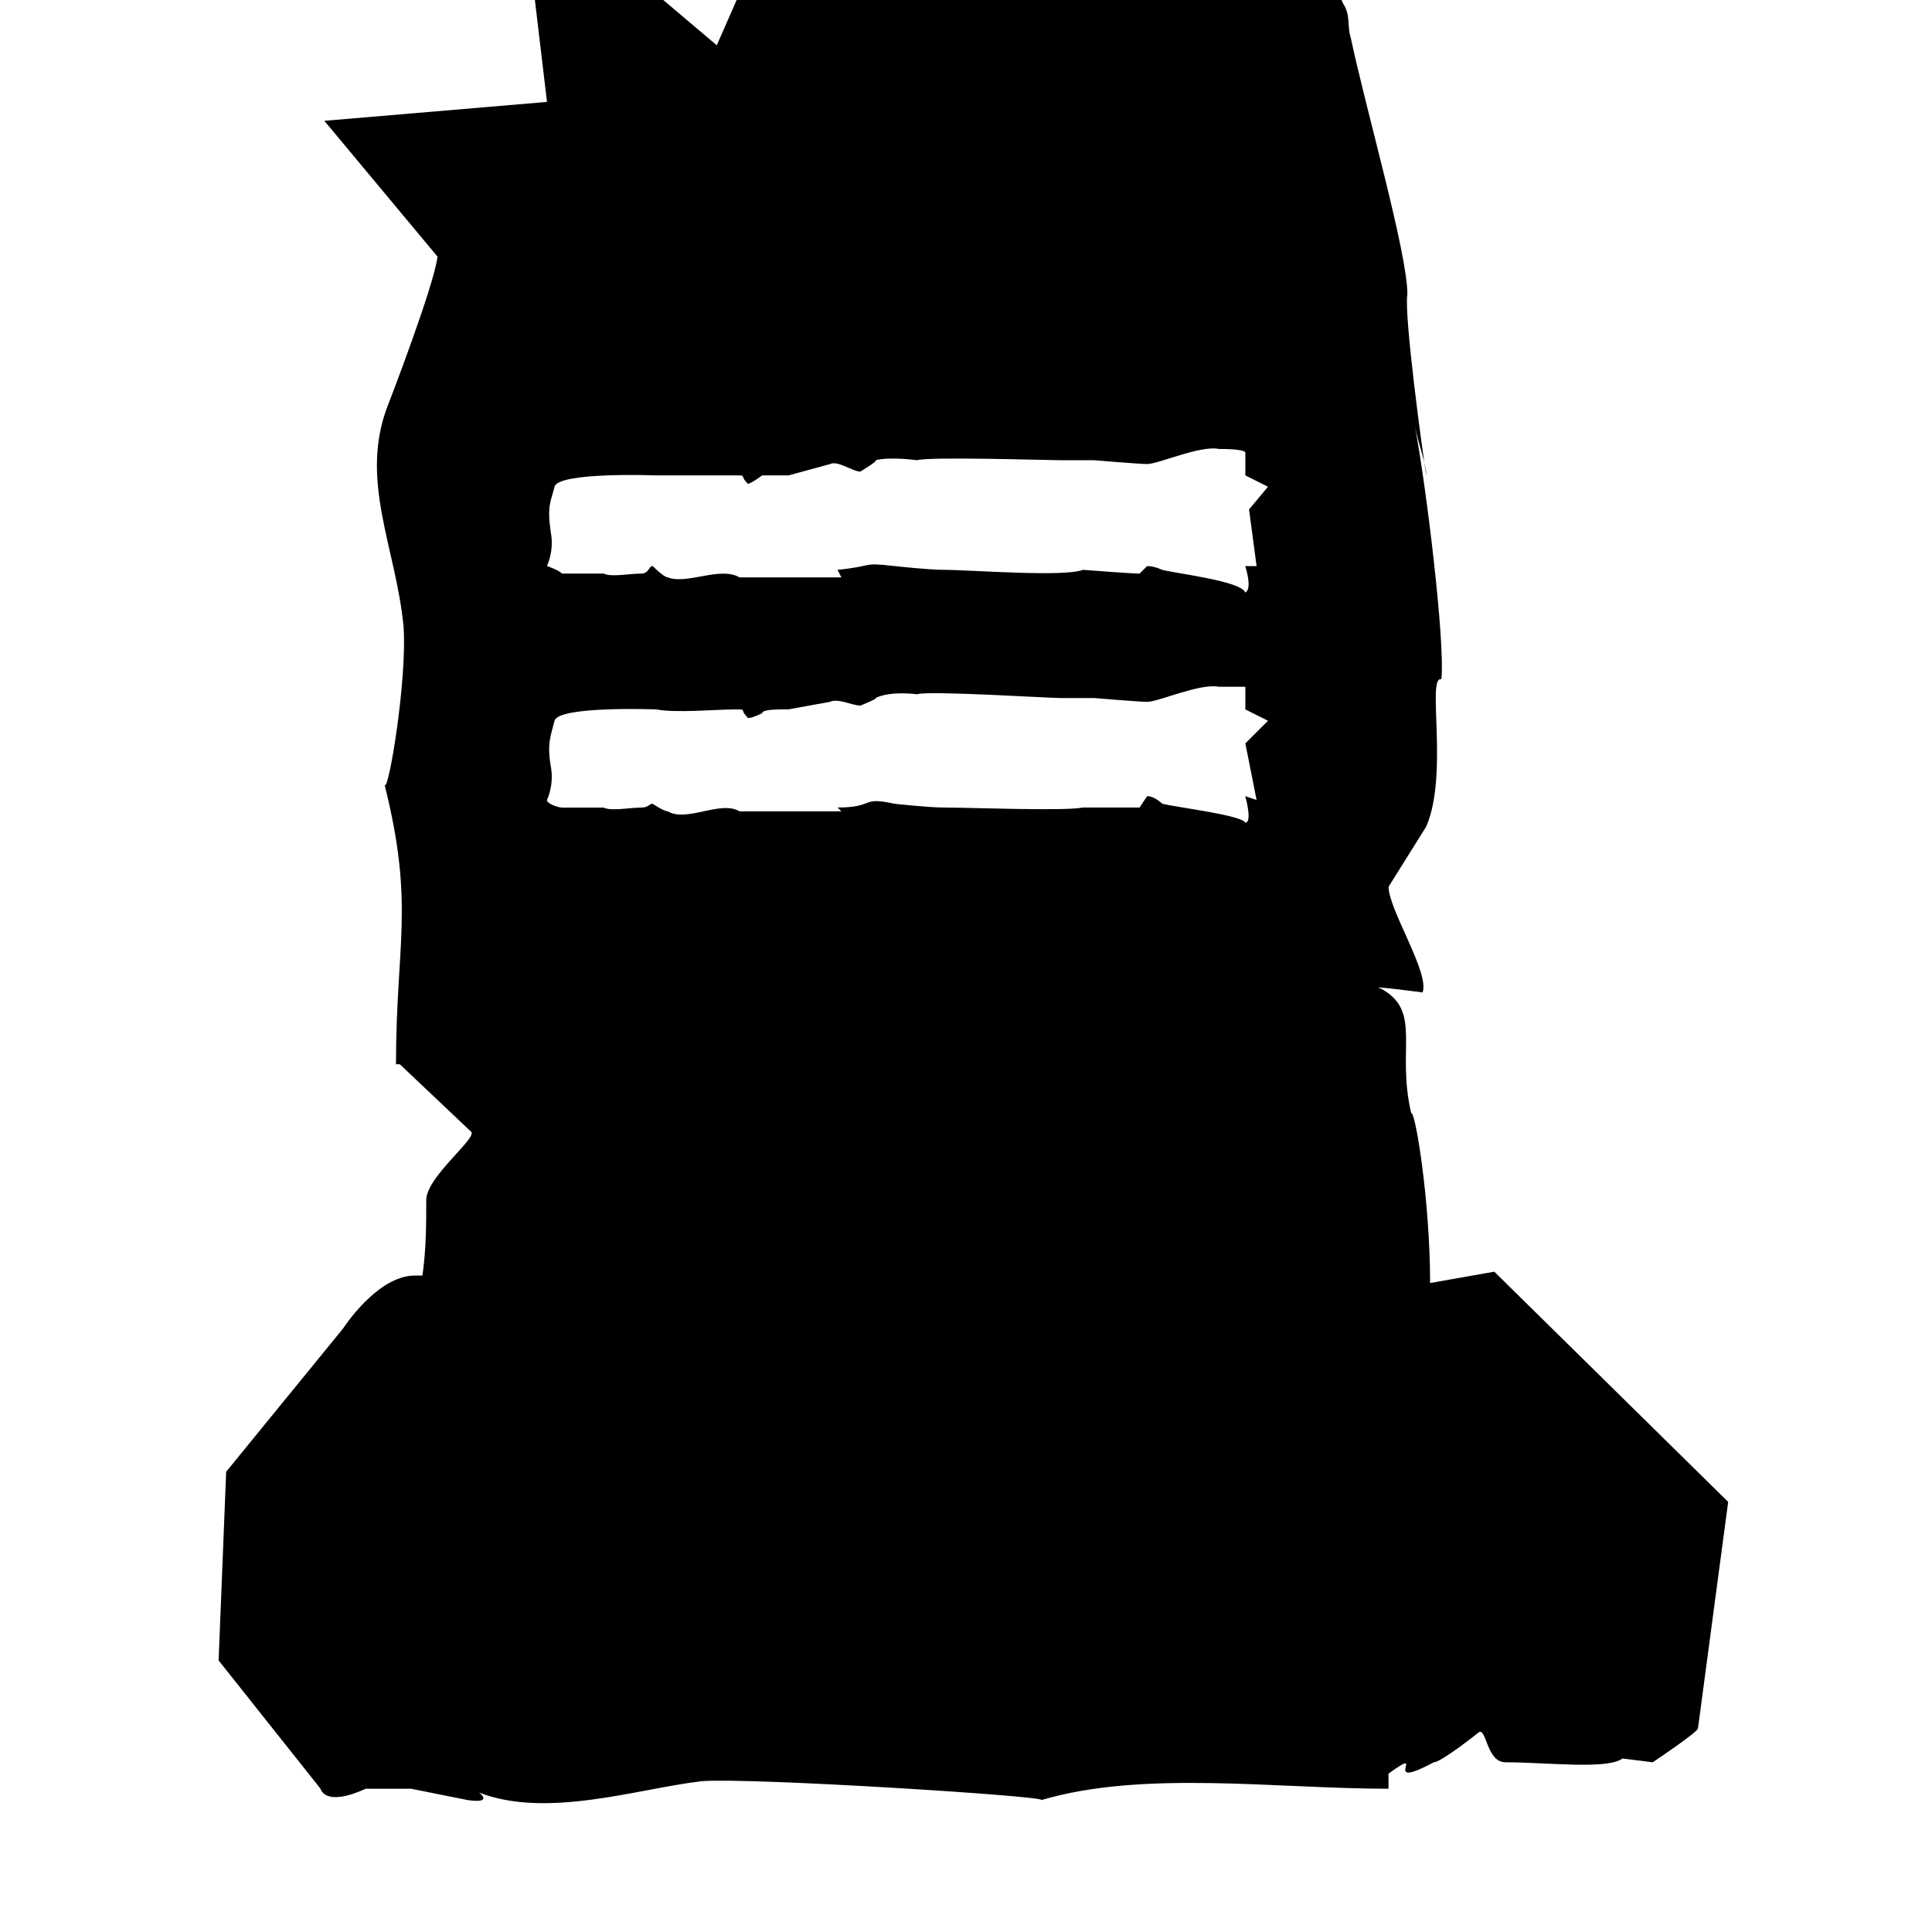 <!-- Generated by IcoMoon.io -->
<svg version="1.1" xmlns="http://www.w3.org/2000/svg" width="32" height="32" viewBox="0 0 32 32">
<path d="M24.75 21.063l-1.063 0.188c0-1.375-0.25-2.875-0.313-2.813-0.25-1.063 0.188-1.688-0.5-2.063-0.25-0.063 0.688 0.063 0.688 0.063 0.125-0.313-0.563-1.375-0.563-1.75 0 0 0.625-1 0.625-1 0.375-0.875 0-2.5 0.25-2.438 0.063-0.625-0.25-3.188-0.438-4.188 0.063 0.313 0.188 0.625 0.188 0.813-0.063-0.375-0.375-2.688-0.313-3 0-0.688-0.688-3.063-0.938-4.25-0.063-0.188 0-0.375-0.125-0.563 0 0-0.063-0.125-0.063-0.188-0.625-0.375-6.813 0.063-6.813 0.063l-2.375-1.75-1.125 2.563-3.25-2.75 0.438 3.688-3.688 0.313 1.875 2.25c-0.063 0.5-0.813 2.438-0.813 2.438-0.5 1.25 0.125 2.375 0.25 3.688 0.063 0.875-0.25 2.75-0.313 2.625 0.5 2 0.188 2.625 0.188 4.625h0.063c0 0 1.188 1.125 1.188 1.125 0.063 0.125-0.75 0.75-0.75 1.125s0 0.813-0.063 1.25c-0.063 0-0.125 0-0.125 0-0.625 0-1.188 0.875-1.188 0.875l-1.938 2.375-0.125 3.125 1.688 2.125c0 0 0.063 0.313 0.75 0 0 0 0.563 0 0.75 0l0.938 0.188c0.438 0.063 0.188-0.125 0.188-0.125 1.125 0.438 2.625-0.063 3.688-0.188 0.813-0.063 5.75 0.25 5.625 0.313 1.688-0.5 3.875-0.188 5.75-0.188 0 0 0-0.125 0-0.125v-0.125c0.688-0.5-0.188 0.313 0.75-0.188 0.125 0 0.75-0.5 0.75-0.5 0.125-0.063 0.125 0.5 0.438 0.5 0.688 0 1.688 0.125 1.938-0.063l0.5 0.063c0 0 0.75-0.5 0.75-0.563 0 0 0.5-3.75 0.5-3.75zM20.813 13.25l-0.188-0.063c0 0 0.125 0.438 0 0.438-0.063-0.125-1.125-0.25-1.375-0.313 0 0-0.125-0.125-0.25-0.125l-0.125 0.188c-0.125 0-0.938 0-0.938 0-0.313 0.063-1.875 0-2.313 0-0.25 0-0.813-0.063-0.813-0.063-0.563-0.125-0.313 0.063-0.938 0.063l0.063 0.063c-0.563 0-1.188 0-1.688 0-0.313-0.188-0.875 0.188-1.188 0-0.063 0-0.25-0.125-0.25-0.125-0.063 0-0.063 0.063-0.188 0.063-0.188 0-0.5 0.063-0.625 0 0 0-0.625 0-0.688 0s-0.25-0.063-0.25-0.125c0 0 0.125-0.25 0.063-0.563-0.063-0.375 0-0.5 0.063-0.75s1.688-0.188 1.688-0.188c0.313 0.063 1 0 1.313 0 0.188 0 0.063 0 0.188 0.125 0 0.063 0.25-0.063 0.25-0.063 0-0.063 0.25-0.063 0.438-0.063 0 0 0.688-0.125 0.688-0.125 0.125-0.063 0.375 0.063 0.5 0.063 0 0 0.313-0.125 0.25-0.125 0.25-0.125 0.688-0.063 0.688-0.063 0.188-0.063 2.188 0.063 2.375 0.063-0.063 0 0.563 0 0.563 0s0.75 0.063 0.875 0.063c0.188 0 0.875-0.313 1.188-0.25 0.063 0 0.438 0 0.438 0v0.375l0.375 0.188-0.375 0.375zM20.688 8.438l0.125 0.938h-0.188c0 0 0.125 0.375 0 0.438-0.063-0.188-1.125-0.313-1.375-0.375 0 0-0.125-0.063-0.25-0.063l-0.125 0.125c-0.125 0-0.938-0.063-0.938-0.063-0.313 0.125-1.875 0-2.313 0-0.25 0-0.813-0.063-0.813-0.063-0.563-0.063-0.313 0-0.938 0.063l0.063 0.125c-0.563 0-1.188 0-1.688 0-0.313-0.188-0.875 0.125-1.188 0-0.063 0-0.25-0.188-0.25-0.188-0.063 0-0.063 0.125-0.188 0.125-0.188 0-0.5 0.063-0.625 0 0 0-0.625 0-0.688 0-0.063-0.063-0.25-0.125-0.25-0.125s0.125-0.25 0.063-0.563c-0.063-0.438 0-0.5 0.063-0.75s1.688-0.188 1.688-0.188c0.313 0 1 0 1.313 0 0.188 0 0.063 0 0.188 0.125 0 0.063 0.25-0.125 0.25-0.125s0.25 0 0.438 0c0 0 0.688-0.188 0.688-0.188 0.125-0.063 0.375 0.125 0.5 0.125 0 0 0.313-0.188 0.25-0.188 0.25-0.063 0.688 0 0.688 0 0.188-0.063 2.188 0 2.375 0-0.063 0 0.563 0 0.563 0s0.75 0.063 0.875 0.063c0.188 0 0.875-0.313 1.188-0.25 0.063 0 0.438 0 0.438 0.063v0.375l0.375 0.188z"></path>
</svg>
